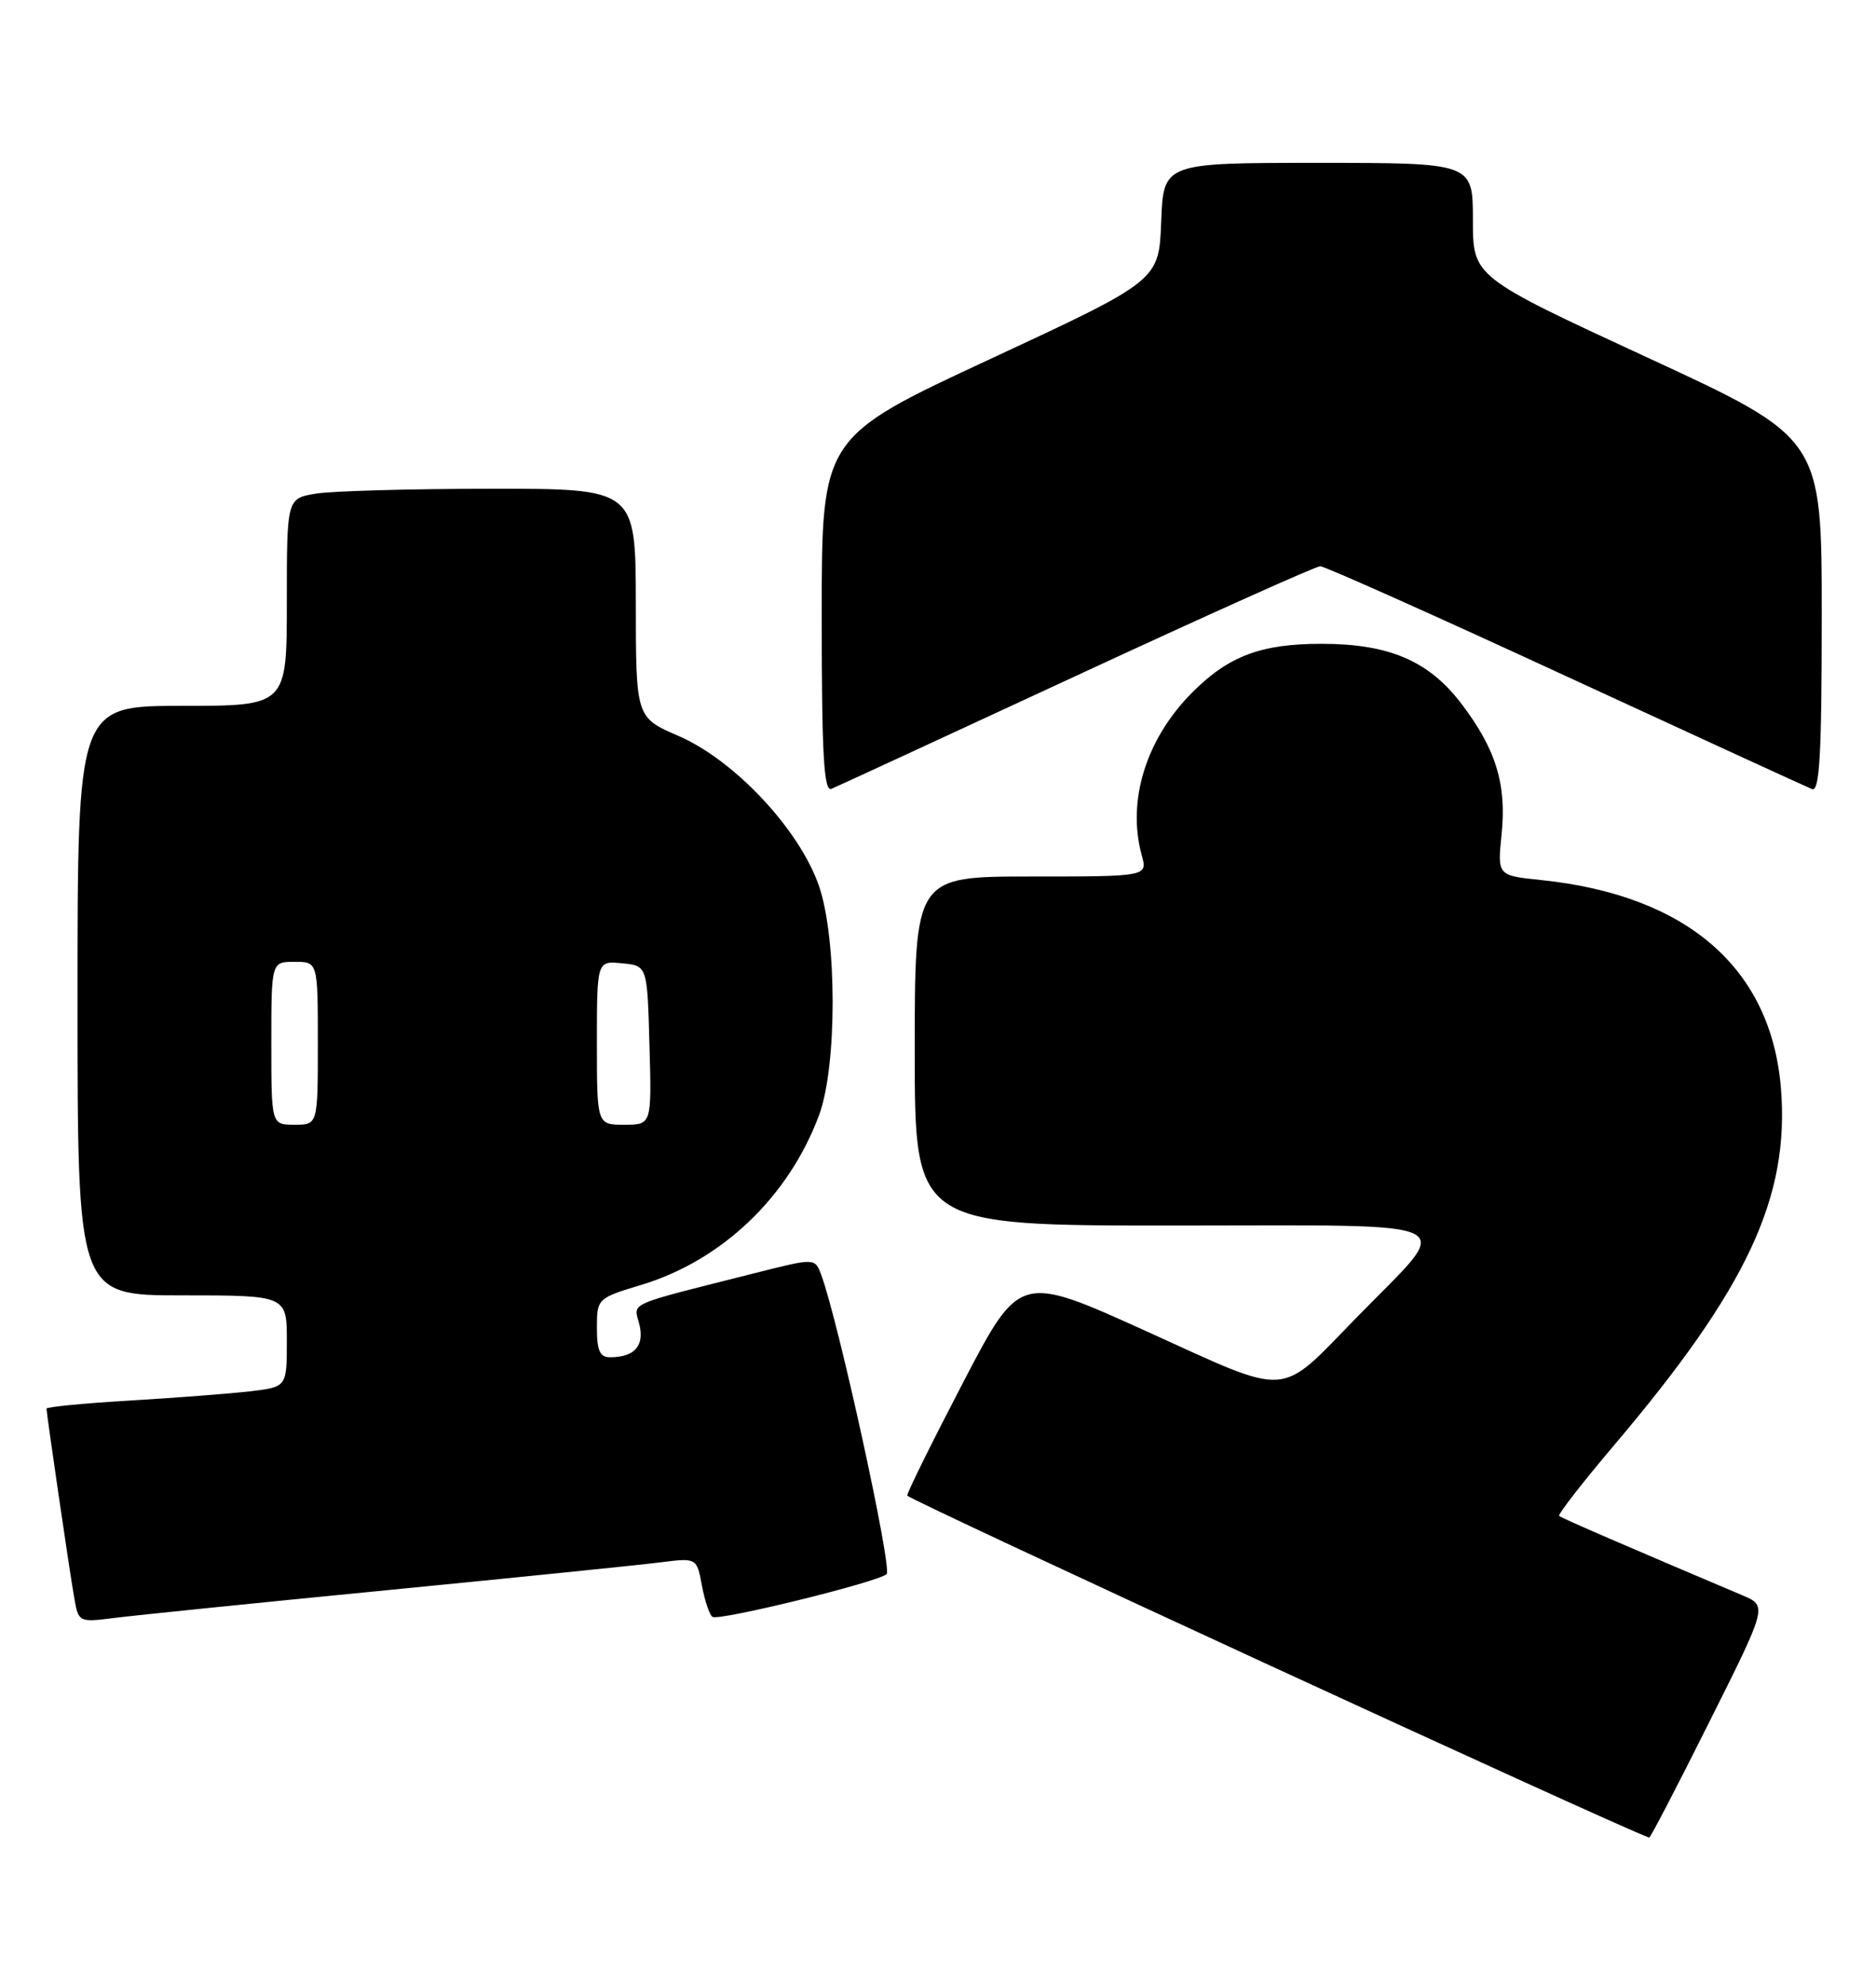 <?xml version="1.0" encoding="UTF-8" standalone="no"?>
<!DOCTYPE svg PUBLIC "-//W3C//DTD SVG 1.1//EN" "http://www.w3.org/Graphics/SVG/1.1/DTD/svg11.dtd" >
<svg xmlns="http://www.w3.org/2000/svg" xmlns:xlink="http://www.w3.org/1999/xlink" version="1.1" viewBox="0 0 242 256">
 <g >
 <path fill="currentColor"
d=" M 220.49 222.01 C 228.00 207.03 228.00 207.03 224.75 205.66 C 210.44 199.61 201.44 195.72 201.13 195.44 C 200.93 195.25 204.13 191.14 208.23 186.30 C 225.39 166.07 230.86 154.36 229.74 140.34 C 228.49 124.84 217.66 115.42 198.83 113.46 C 193.16 112.88 193.16 112.88 193.70 107.58 C 194.37 101.11 192.97 96.56 188.50 90.70 C 184.29 85.18 179.17 83.00 170.45 83.00 C 162.69 83.00 158.49 84.57 153.83 89.24 C 147.84 95.22 145.35 103.23 147.28 110.25 C 148.04 113.00 148.04 113.00 133.02 113.00 C 118.00 113.00 118.00 113.00 118.00 135.50 C 118.00 158.00 118.00 158.00 151.57 158.00 C 189.85 158.00 187.64 156.91 175.15 169.70 C 164.75 180.34 166.79 180.19 147.91 171.64 C 131.55 164.23 131.55 164.23 124.27 178.17 C 120.27 185.84 117.01 192.43 117.03 192.81 C 117.05 193.28 207.70 235.05 212.74 236.91 C 212.88 236.96 216.37 230.26 220.49 222.01 Z  M 50.00 205.00 C 66.78 203.36 82.61 201.75 85.19 201.42 C 89.88 200.83 89.88 200.83 90.55 204.43 C 90.92 206.40 91.53 208.21 91.91 208.45 C 92.79 208.99 113.21 203.98 114.37 202.94 C 115.14 202.25 108.12 170.18 105.93 164.34 C 105.12 162.17 105.12 162.17 97.31 164.15 C 80.54 168.38 81.74 167.85 82.47 170.72 C 83.16 173.48 81.87 174.96 78.75 174.98 C 77.39 175.00 77.00 174.16 77.00 171.19 C 77.00 167.42 77.06 167.36 82.75 165.64 C 93.13 162.51 101.76 154.27 105.66 143.76 C 108.00 137.45 107.99 120.99 105.64 114.20 C 103.12 106.93 94.76 98.01 87.53 94.88 C 82.03 92.50 82.03 92.50 82.02 77.75 C 82.00 63.00 82.00 63.00 63.25 63.01 C 52.94 63.02 42.81 63.30 40.75 63.64 C 37.00 64.26 37.00 64.26 37.00 77.63 C 37.00 91.00 37.00 91.00 23.50 91.00 C 10.00 91.00 10.00 91.00 10.00 129.00 C 10.00 167.00 10.00 167.00 23.50 167.00 C 37.00 167.00 37.00 167.00 37.00 172.91 C 37.00 178.81 37.00 178.81 32.25 179.37 C 29.64 179.67 22.66 180.21 16.75 180.56 C 10.84 180.91 6.00 181.38 6.00 181.60 C 6.00 182.25 8.91 202.14 9.55 205.84 C 10.12 209.17 10.13 209.17 14.81 208.58 C 17.39 208.25 33.23 206.64 50.00 205.00 Z  M 138.90 87.09 C 155.62 79.34 169.75 73.00 170.31 73.00 C 170.87 73.00 185.09 79.35 201.91 87.12 C 218.74 94.88 233.06 101.46 233.75 101.73 C 234.73 102.11 235.00 97.23 235.00 79.35 C 235.00 56.48 235.00 56.48 212.50 46.09 C 190.00 35.69 190.00 35.69 190.00 28.35 C 190.00 21.00 190.00 21.00 170.04 21.00 C 150.08 21.00 150.08 21.00 149.79 28.59 C 149.50 36.17 149.50 36.17 127.75 46.28 C 106.00 56.38 106.00 56.38 106.00 79.30 C 106.00 97.24 106.27 102.10 107.25 101.70 C 107.94 101.41 122.18 94.84 138.90 87.09 Z  M 35.00 134.50 C 35.00 124.00 35.00 124.00 38.00 124.00 C 41.00 124.00 41.00 124.00 41.00 134.50 C 41.00 145.00 41.00 145.00 38.00 145.00 C 35.00 145.00 35.00 145.00 35.00 134.50 Z  M 77.00 134.44 C 77.00 123.87 77.00 123.87 80.25 124.19 C 83.50 124.50 83.50 124.50 83.78 134.75 C 84.07 145.00 84.07 145.00 80.53 145.00 C 77.00 145.00 77.00 145.00 77.00 134.44 Z "/>
</g>
</svg>